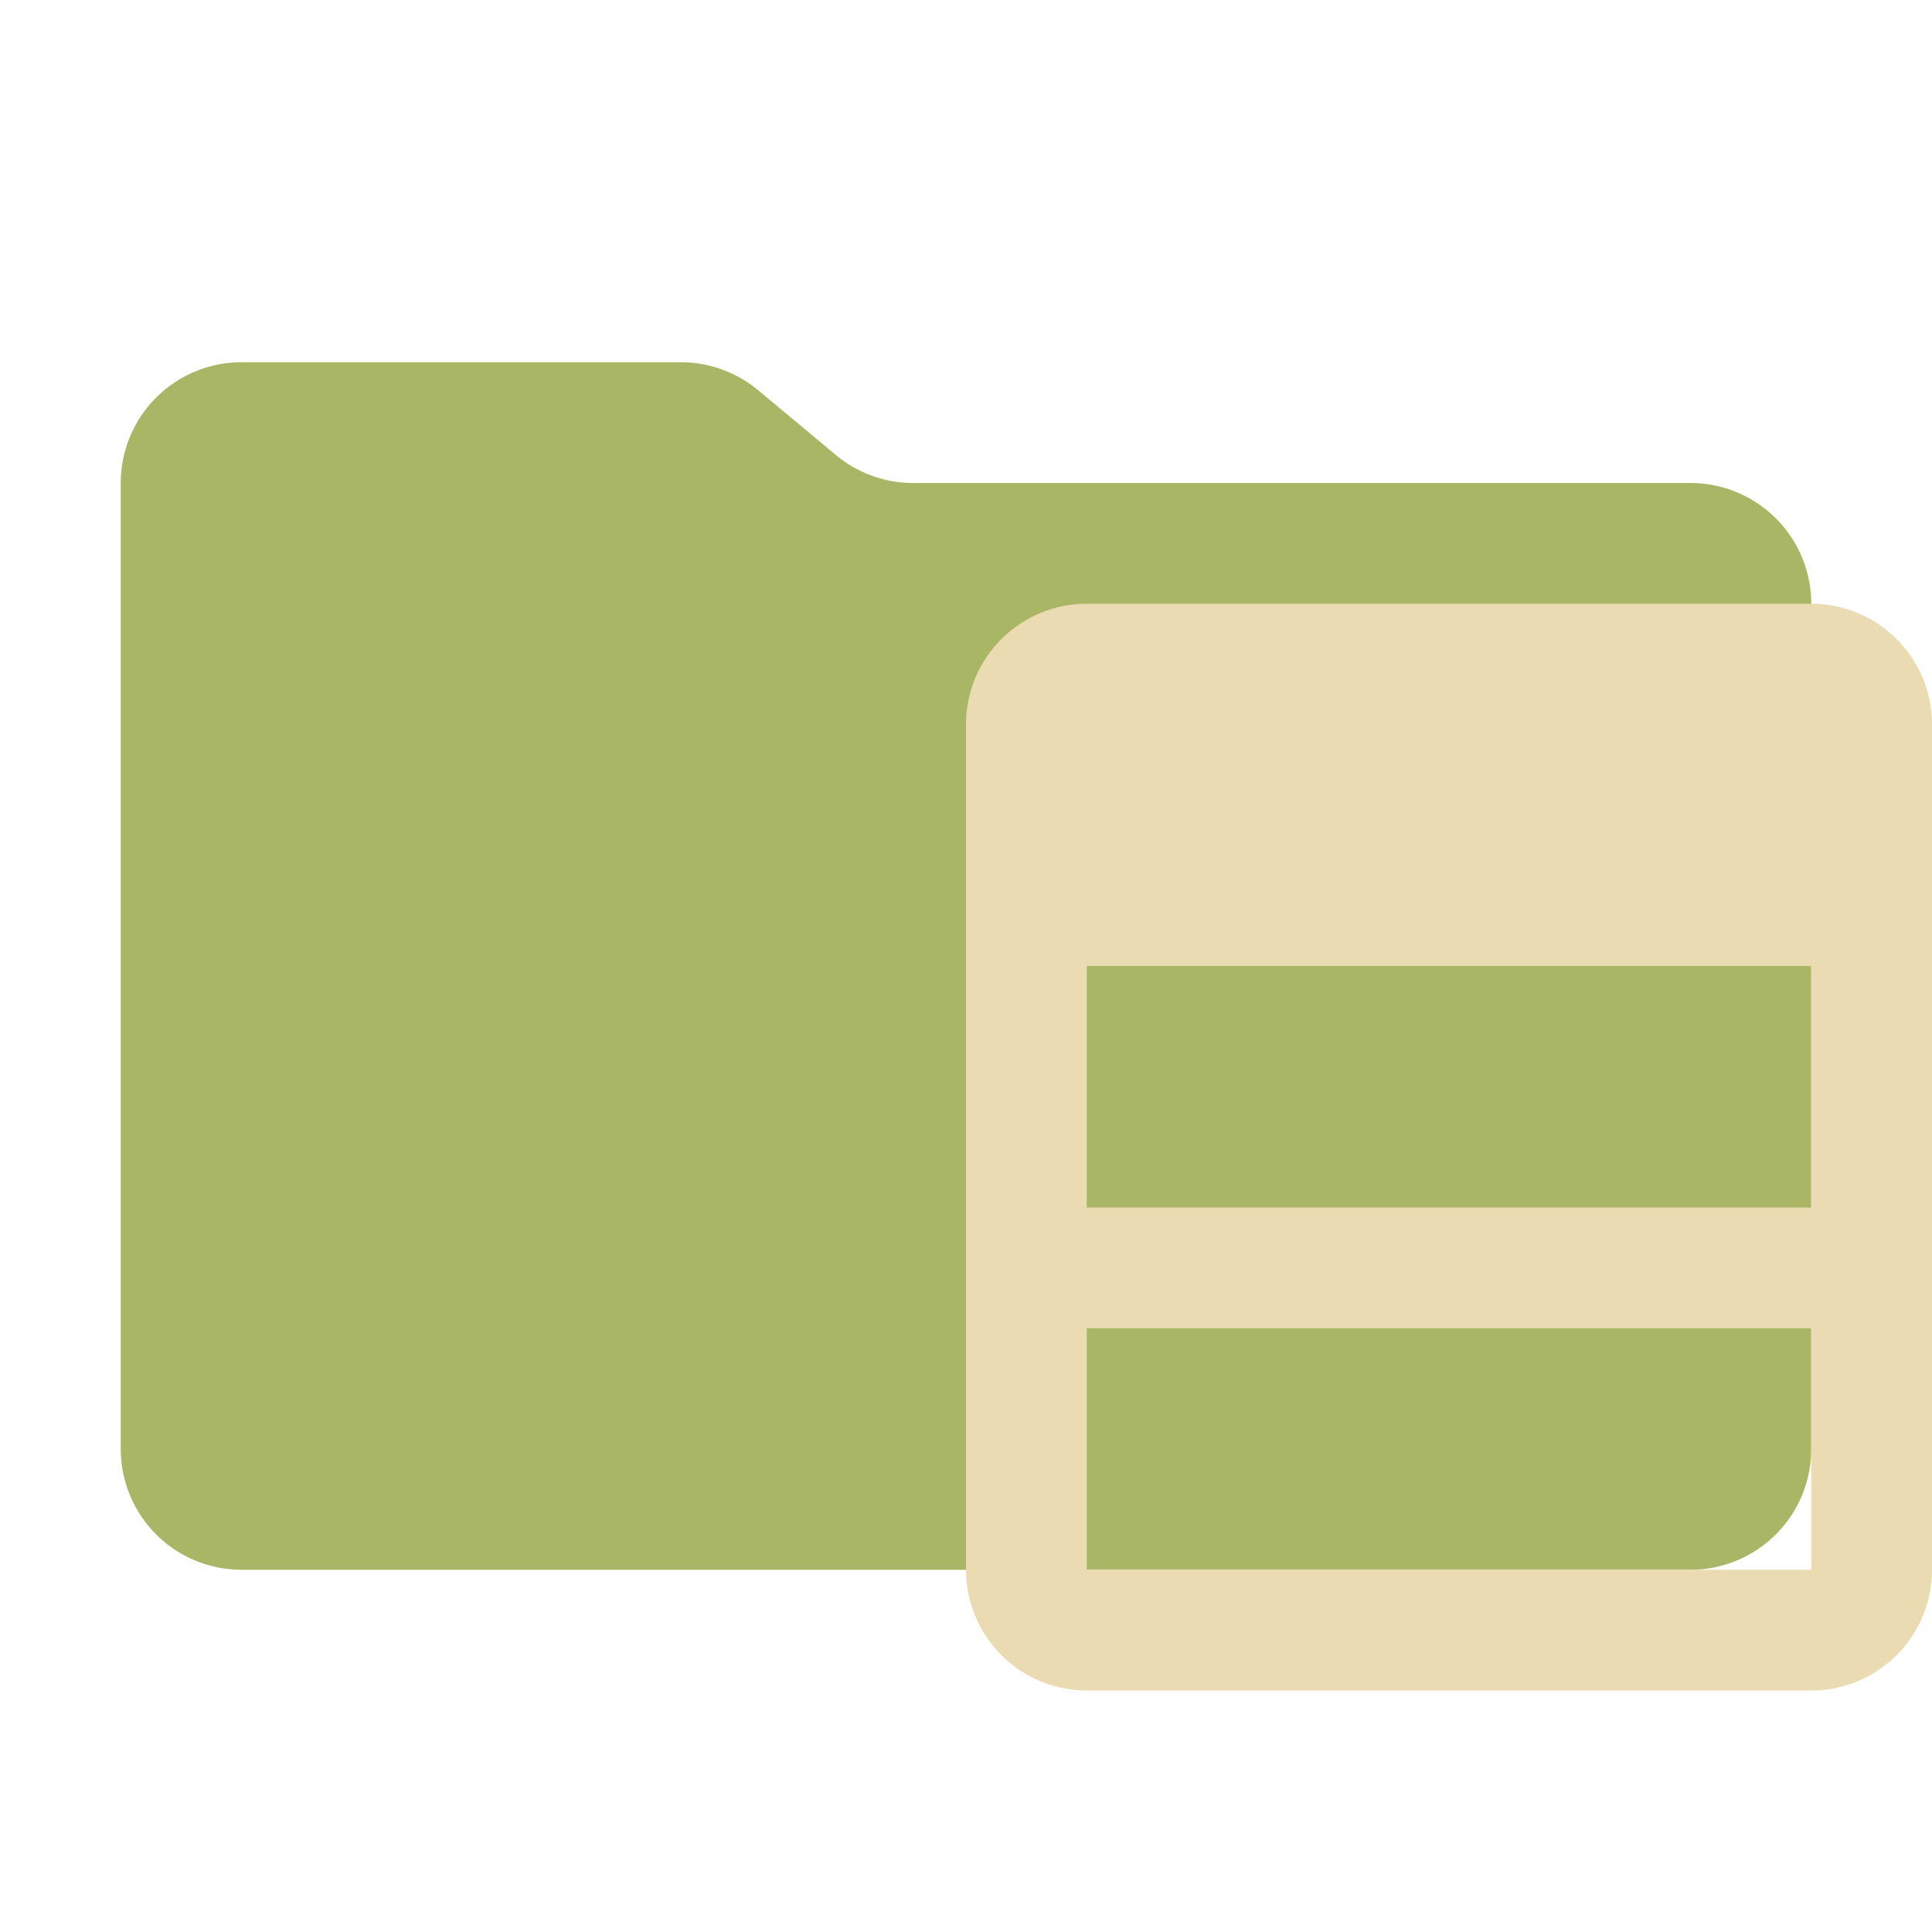 <svg xmlns="http://www.w3.org/2000/svg" viewBox="0 0 32 32">
  <path d="M13.844,7.536l-1.287-1.073A2,2,0,0,0,11.276,6H4A2,2,0,0,0,2,8V24a2,2,0,0,0,2,2H28a2,2,0,0,0,2-2V10a2,2,0,0,0-2-2H15.124A2,2,0,0,1,13.844,7.536Z" style="fill: #a9b665"/>
  <path d="M16,12V26a2,2,0,0,0,2,2H30a2,2,0,0,0,2-2V12a2,2,0,0,0-2-2H18A2,2,0,0,0,16,12ZM30,26H18V22H30Zm0-6H18V16H30Z" style="fill: #ebdbb2;fill-rule: evenodd"/>
</svg>

